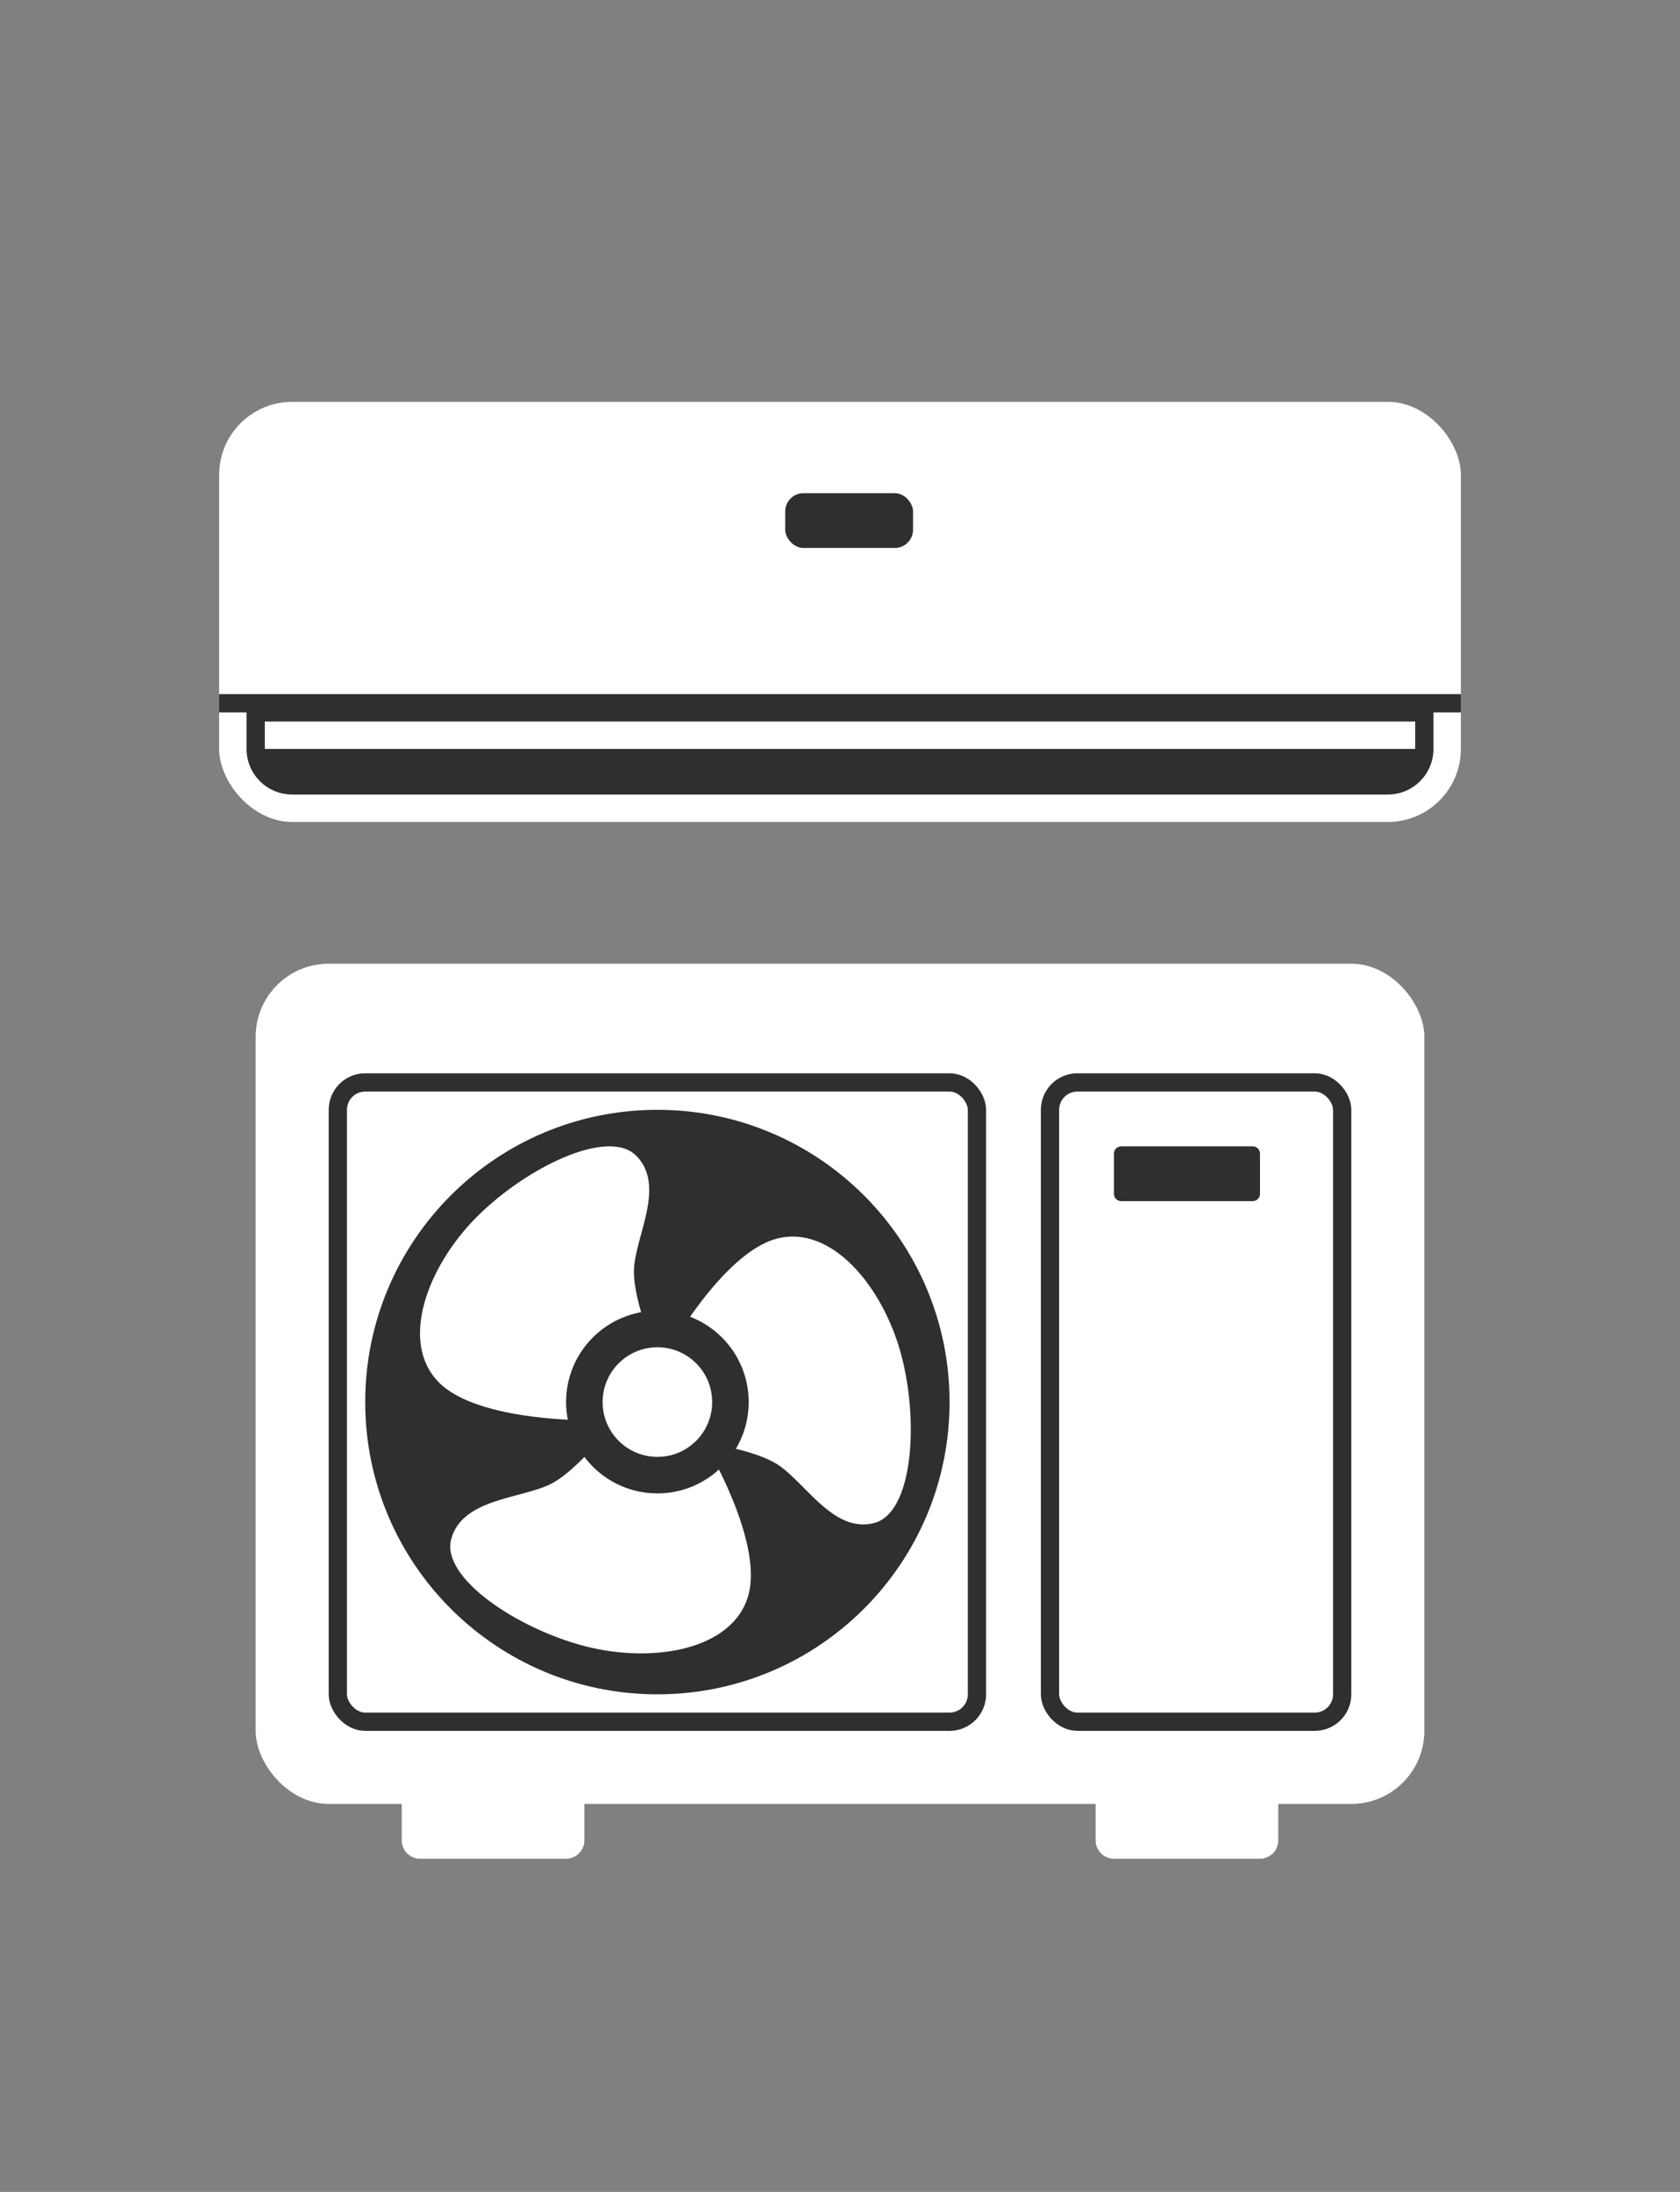 <svg width="92" height="120" viewBox="0 0 92 120" fill="none" xmlns="http://www.w3.org/2000/svg">
<rect x="0" y="0" width="92" height="120" fill="#808080" stroke="none"/>
<rect x="14" y="52.759" width="64" height="46" rx="4" fill="white"/>
<path fill-rule="evenodd" clip-rule="evenodd" d="M61 65.359C61 65.579 61.179 65.759 61.4 65.759H68.6C68.821 65.759 69 65.579 69 65.359V63.159C69 62.938 68.821 62.759 68.6 62.759H65H61.4C61.179 62.759 61 62.938 61 63.159V65.359Z" fill="#2F2F2F"/>
<rect x="18.5" y="59.259" width="35" height="35" rx="1.5" stroke="#2F2F2F"/>
<rect x="57.5" y="59.259" width="16" height="35" rx="1.5" stroke="#2F2F2F"/>
<path d="M22 97.759H32V100.759C32 101.311 31.552 101.759 31 101.759H23C22.448 101.759 22 101.311 22 100.759V97.759Z" fill="white"/>
<path d="M60 97.759H70V100.759C70 101.311 69.552 101.759 69 101.759H61C60.448 101.759 60 101.311 60 100.759V97.759Z" fill="white"/>
<path d="M51.5 76.759C51.5 85.319 44.56 92.259 36 92.259C27.439 92.259 20.5 85.319 20.5 76.759C20.5 68.197 27.439 61.259 36 61.259C44.56 61.259 51.5 68.197 51.5 76.759Z" fill="#2F2F2F" stroke="#2F2F2F"/>
<g clip-path="url(#clip0_2264_11567)">
<path d="M32.527 77.757C32.527 77.757 26.225 77.886 24.039 75.687C21.852 73.489 23.396 69.35 26.096 66.636C28.797 63.919 33.298 61.723 34.842 63.273C36.513 64.953 34.714 67.799 34.714 69.609C34.714 71.421 36 74.266 36 74.266L32.527 77.757Z" fill="white"/>
<path d="M36.492 74.131C36.492 74.131 39.532 68.609 42.529 67.815C45.527 67.02 48.339 70.426 49.34 74.122C50.341 77.82 49.993 82.816 47.879 83.378C45.588 83.985 44.023 81.004 42.455 80.099C40.887 79.193 37.78 78.884 37.78 78.884L36.492 74.131Z" fill="white"/>
<path d="M38.552 78.929C38.552 78.929 41.816 84.322 40.984 87.327C40.152 90.332 35.757 91.088 32.03 90.122C28.3 89.155 24.126 86.368 24.712 84.247C25.348 81.95 28.739 82.07 30.325 81.155C31.91 80.239 33.759 77.687 33.759 77.687L38.552 78.929Z" fill="white"/>
<path d="M41 76.759C41 79.519 38.761 81.759 36 81.759C33.238 81.759 31 79.519 31 76.759C31 73.996 33.238 71.759 36 71.759C38.761 71.759 41 73.996 41 76.759Z" fill="#2F2F2F"/>
<path d="M39 76.759C39 78.416 37.657 79.759 36.002 79.759C34.343 79.759 33 78.416 33 76.759C33 75.101 34.343 73.759 36.002 73.759C37.657 73.759 39 75.101 39 76.759Z" fill="white"/>
</g>
<rect x="12" y="22" width="68" height="23" rx="4" fill="white"/>
<rect x="12" y="38" width="68" height="1" fill="#2F2F2F"/>
<path d="M14 39V41C14 42.105 14.895 43 16 43H76C77.105 43 78 42.105 78 41V39L14 39Z" stroke="#2F2F2F"/>
<rect x="43" y="27" width="7" height="3" rx="1" fill="#2F2F2F"/>
<path d="M14 41H78C78 42.105 77.105 43 76 43H16C14.895 43 14 42.105 14 41Z" fill="#2F2F2F"/>
<defs>
<clipPath id="clip0_2264_11567">
<rect width="32" height="32" fill="white" transform="translate(23 62.759)"/>
</clipPath>
</defs>
</svg>
